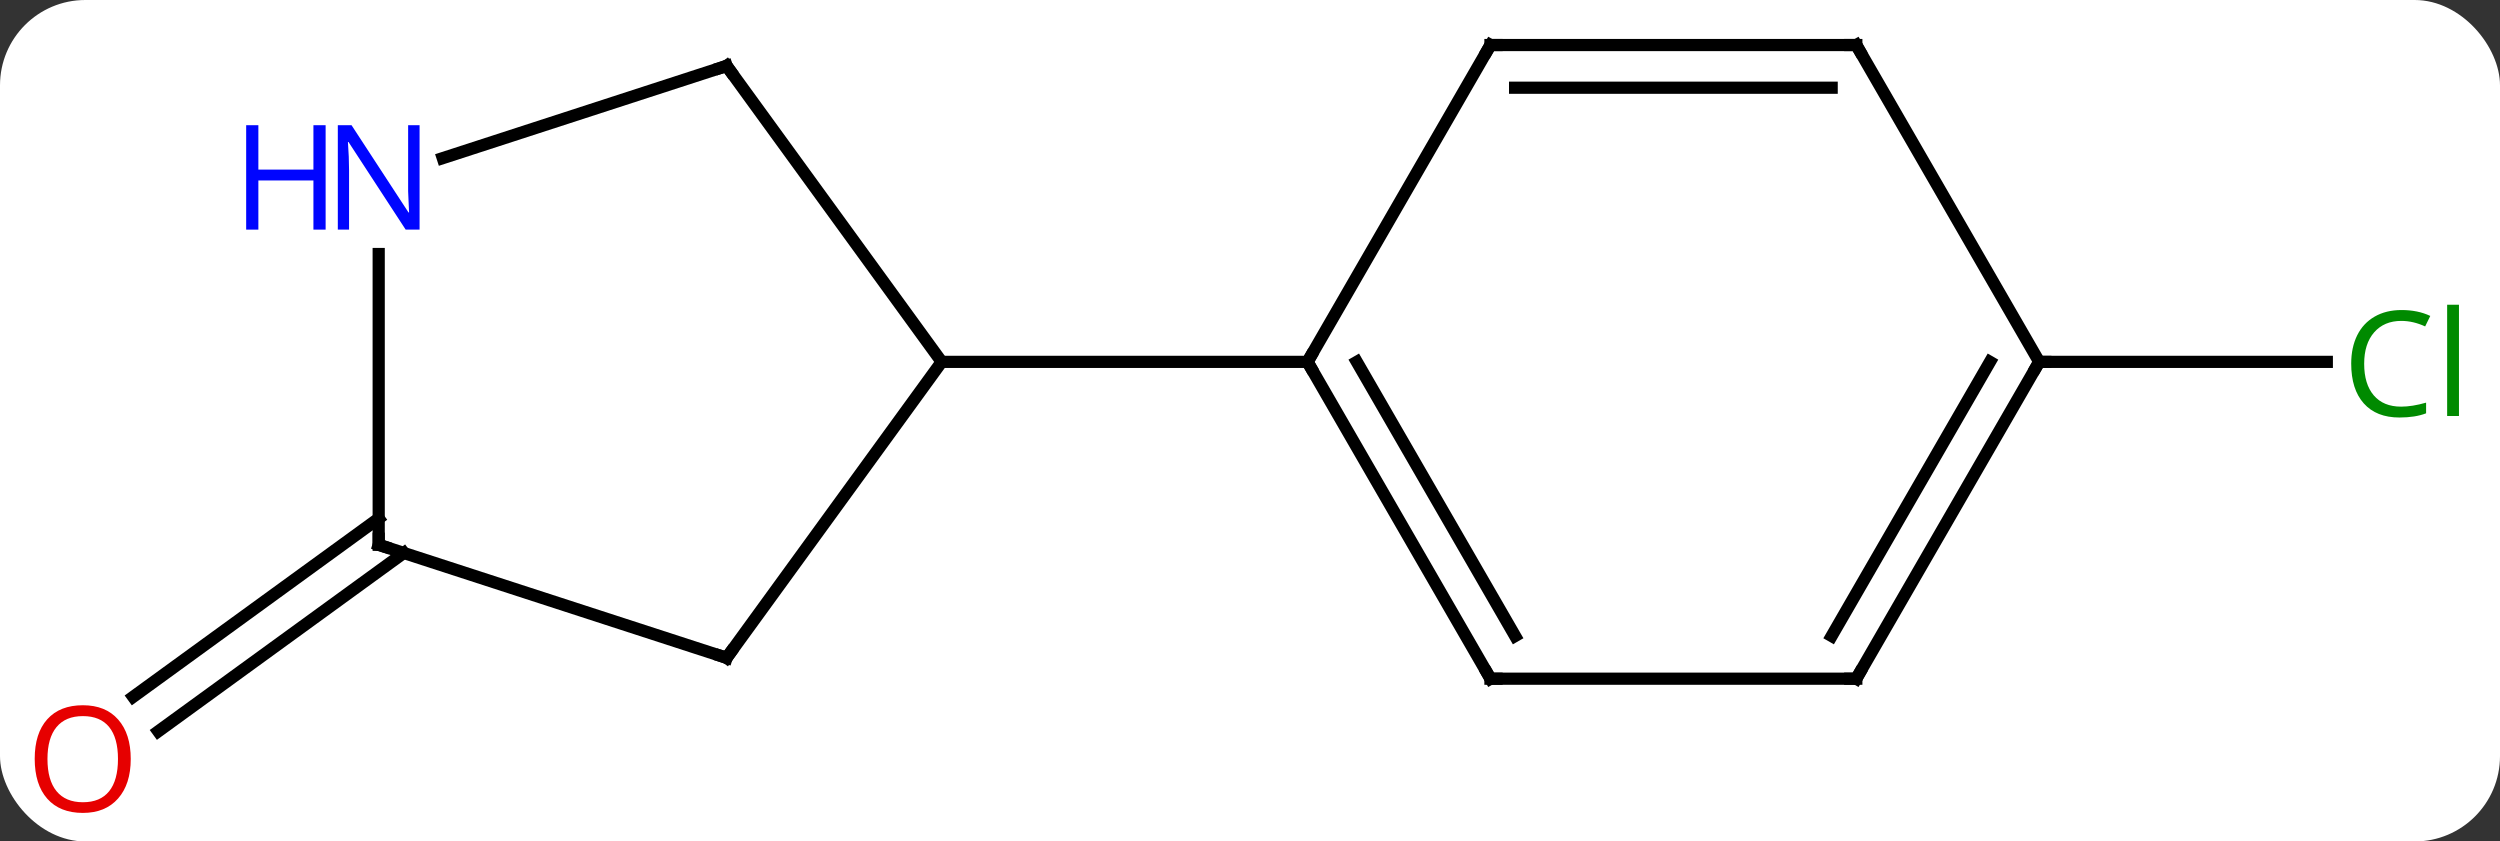 <svg width="205" viewBox="0 0 205 69" style="fill-opacity:1; color-rendering:auto; color-interpolation:auto; text-rendering:auto; stroke:black; stroke-linecap:square; stroke-miterlimit:10; shape-rendering:auto; stroke-opacity:1; fill:black; stroke-dasharray:none; font-weight:normal; stroke-width:1; font-family:'Open Sans'; font-style:normal; stroke-linejoin:miter; font-size:12; stroke-dashoffset:0; image-rendering:auto;" height="69" class="cas-substance-image" xmlns:xlink="http://www.w3.org/1999/xlink" xmlns="http://www.w3.org/2000/svg"><rect x="0" y="0" width="205" height="69" fill="#333333" stroke="none"/><svg class="cas-substance-single-component"><rect y="0" x="0" width="205" stroke="none" ry="7" rx="7" height="69" fill="white" class="cas-substance-group"/><svg y="0" x="0" width="205" viewBox="0 0 205 69" style="fill:black;" height="69" class="cas-substance-single-component-image"><svg><g><g transform="translate(102,33)" style="text-rendering:geometricPrecision; color-rendering:optimizeQuality; color-interpolation:linearRGB; stroke-linecap:butt; image-rendering:optimizeQuality;"><line y2="12.341" y1="26.97" x2="-68.89" x1="-89.024" style="fill:none;"/><line y2="9.51" y1="24.139" x2="-70.947" x1="-91.081" style="fill:none;"/><line y2="-3.327" y1="-3.327" x2="65.217" x1="88.799" style="fill:none;"/><line y2="22.653" y1="-3.327" x2="20.217" x1="5.217" style="fill:none;"/><line y2="19.153" y1="-3.327" x2="22.238" x1="9.258" style="fill:none;"/><line y2="-29.307" y1="-3.327" x2="20.217" x1="5.217" style="fill:none;"/><line y2="-3.327" y1="-3.327" x2="-24.783" x1="5.217" style="fill:none;"/><line y2="22.653" y1="22.653" x2="50.217" x1="20.217" style="fill:none;"/><line y2="-29.307" y1="-29.307" x2="50.217" x1="20.217" style="fill:none;"/><line y2="-25.807" y1="-25.807" x2="48.196" x1="22.238" style="fill:none;"/><line y2="-3.327" y1="22.653" x2="65.217" x1="50.217" style="fill:none;"/><line y2="-3.327" y1="19.153" x2="61.175" x1="48.196" style="fill:none;"/><line y2="-3.327" y1="-29.307" x2="65.217" x1="50.217" style="fill:none;"/><line y2="20.943" y1="-3.327" x2="-42.417" x1="-24.783" style="fill:none;"/><line y2="-27.597" y1="-3.327" x2="-42.417" x1="-24.783" style="fill:none;"/><line y2="11.673" y1="20.943" x2="-70.947" x1="-42.417" style="fill:none;"/><line y2="-20.034" y1="-27.597" x2="-65.693" x1="-42.417" style="fill:none;"/><line y2="-12.171" y1="11.673" x2="-70.947" x1="-70.947" style="fill:none;"/></g><g transform="translate(102,33)" style="fill:rgb(230,0,0); text-rendering:geometricPrecision; color-rendering:optimizeQuality; image-rendering:optimizeQuality; font-family:'Open Sans'; stroke:rgb(230,0,0); color-interpolation:linearRGB;"><path style="stroke:none;" d="M-91.279 29.237 Q-91.279 31.299 -92.319 32.479 Q-93.358 33.659 -95.201 33.659 Q-97.092 33.659 -98.123 32.495 Q-99.154 31.33 -99.154 29.221 Q-99.154 27.127 -98.123 25.979 Q-97.092 24.83 -95.201 24.83 Q-93.342 24.83 -92.311 26.002 Q-91.279 27.174 -91.279 29.237 ZM-98.108 29.237 Q-98.108 30.971 -97.365 31.877 Q-96.623 32.784 -95.201 32.784 Q-93.779 32.784 -93.053 31.885 Q-92.326 30.987 -92.326 29.237 Q-92.326 27.502 -93.053 26.612 Q-93.779 25.721 -95.201 25.721 Q-96.623 25.721 -97.365 26.619 Q-98.108 27.518 -98.108 29.237 Z"/><path style="fill:rgb(0,138,0); stroke:none;" d="M94.908 -6.686 Q93.502 -6.686 92.682 -5.749 Q91.862 -4.811 91.862 -3.171 Q91.862 -1.499 92.651 -0.577 Q93.44 0.345 94.893 0.345 Q95.799 0.345 96.94 0.017 L96.94 0.892 Q96.049 1.236 94.752 1.236 Q92.862 1.236 91.83 0.079 Q90.799 -1.077 90.799 -3.186 Q90.799 -4.514 91.291 -5.507 Q91.783 -6.499 92.721 -7.038 Q93.658 -7.577 94.924 -7.577 Q96.268 -7.577 97.283 -7.093 L96.862 -6.233 Q95.877 -6.686 94.908 -6.686 ZM99.635 1.111 L98.666 1.111 L98.666 -8.014 L99.635 -8.014 L99.635 1.111 Z"/></g><g transform="translate(102,33)" style="stroke-linecap:butt; text-rendering:geometricPrecision; color-rendering:optimizeQuality; image-rendering:optimizeQuality; font-family:'Open Sans'; color-interpolation:linearRGB; stroke-miterlimit:5;"><path style="fill:none;" d="M5.467 -2.894 L5.217 -3.327 L5.467 -3.76"/><path style="fill:none;" d="M19.967 22.22 L20.217 22.653 L20.717 22.653"/><path style="fill:none;" d="M19.967 -28.874 L20.217 -29.307 L20.717 -29.307"/><path style="fill:none;" d="M49.717 22.653 L50.217 22.653 L50.467 22.22"/><path style="fill:none;" d="M49.717 -29.307 L50.217 -29.307 L50.467 -28.874"/><path style="fill:none;" d="M64.967 -2.894 L65.217 -3.327 L65.717 -3.327"/><path style="fill:none;" d="M-42.123 20.538 L-42.417 20.943 L-42.892 20.788"/><path style="fill:none;" d="M-42.123 -27.192 L-42.417 -27.597 L-42.892 -27.442"/><path style="fill:none;" d="M-70.472 11.828 L-70.947 11.673 L-70.947 11.173"/><path style="fill:rgb(0,5,255); stroke:none;" d="M-67.595 -14.171 L-68.736 -14.171 L-73.424 -21.358 L-73.47 -21.358 Q-73.377 -20.093 -73.377 -19.046 L-73.377 -14.171 L-74.299 -14.171 L-74.299 -22.733 L-73.174 -22.733 L-68.502 -15.577 L-68.455 -15.577 Q-68.455 -15.733 -68.502 -16.593 Q-68.549 -17.452 -68.533 -17.827 L-68.533 -22.733 L-67.595 -22.733 L-67.595 -14.171 Z"/><path style="fill:rgb(0,5,255); stroke:none;" d="M-75.299 -14.171 L-76.299 -14.171 L-76.299 -18.202 L-80.814 -18.202 L-80.814 -14.171 L-81.814 -14.171 L-81.814 -22.733 L-80.814 -22.733 L-80.814 -19.093 L-76.299 -19.093 L-76.299 -22.733 L-75.299 -22.733 L-75.299 -14.171 Z"/></g></g></svg></svg></svg></svg>